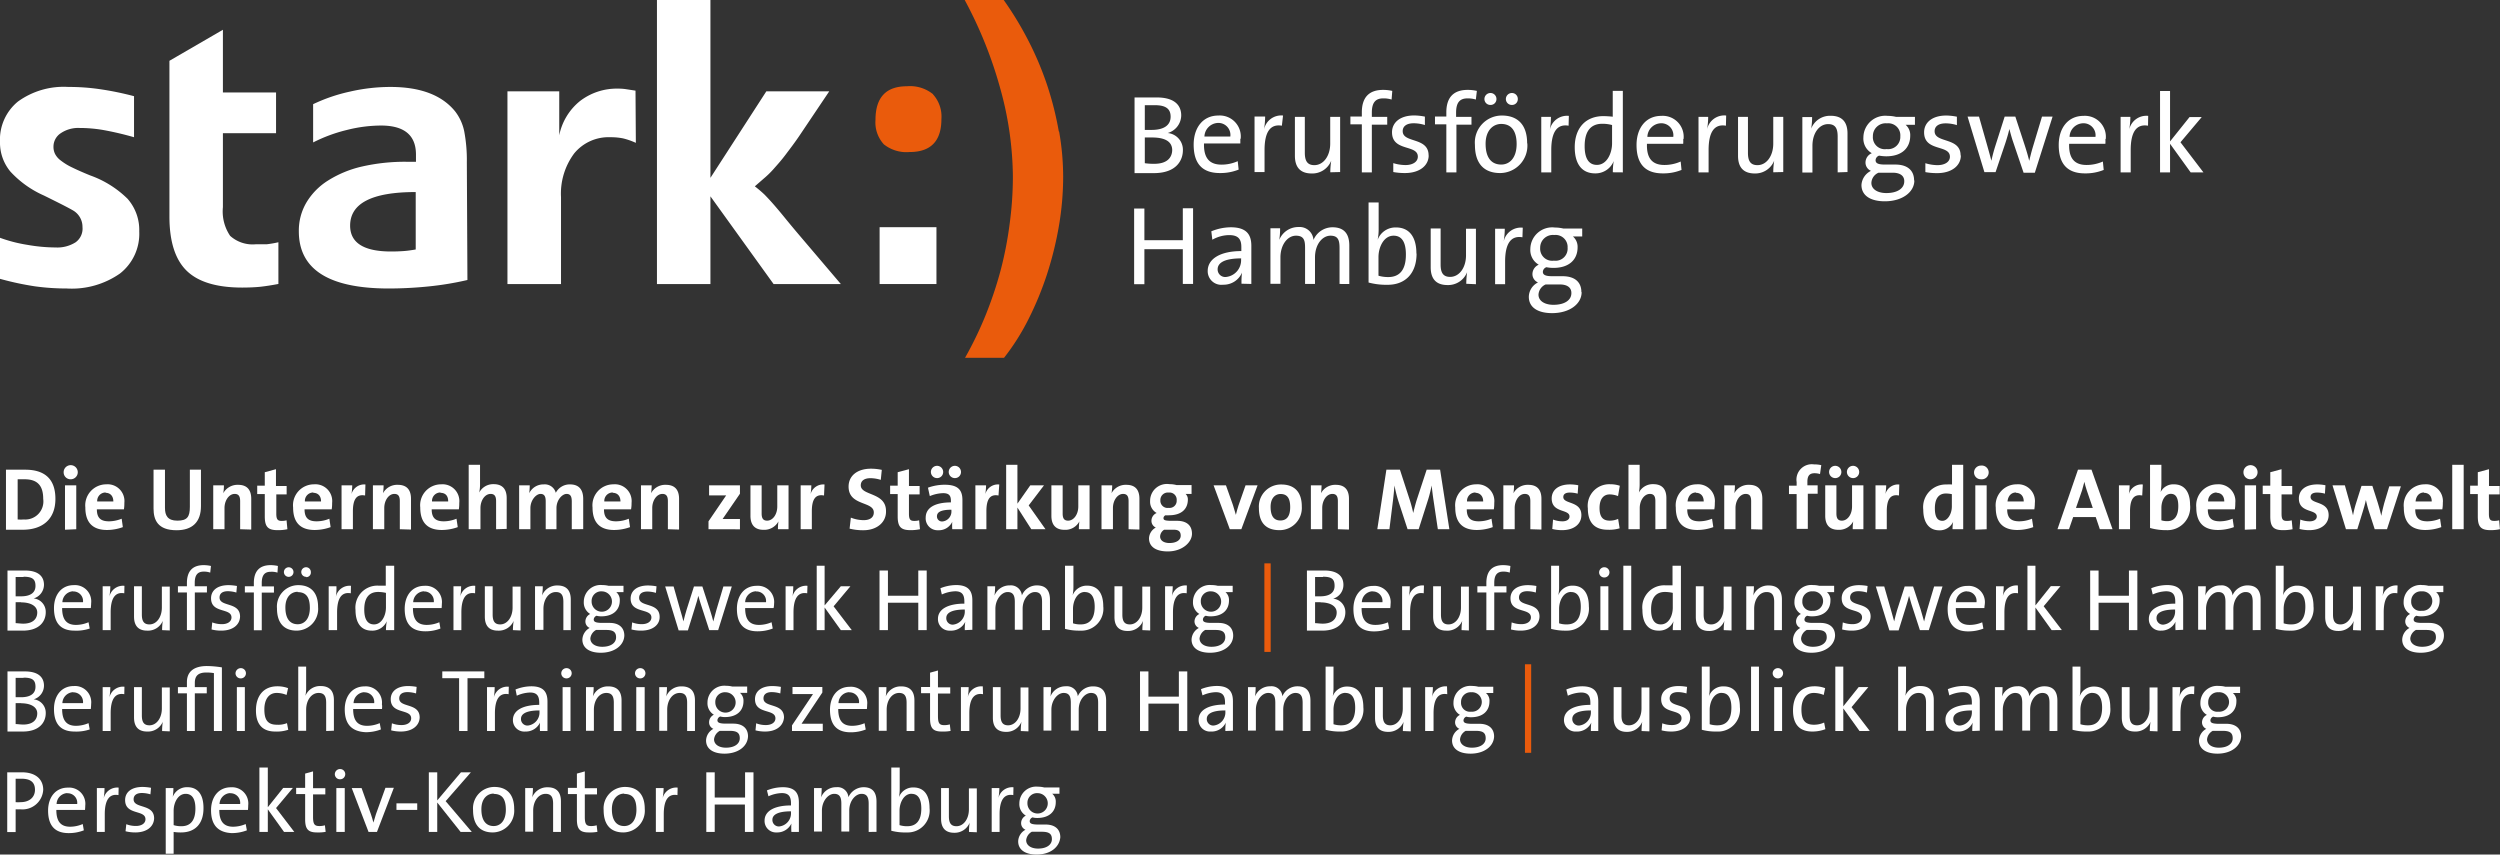 <svg id="Ebene_1" data-name="Ebene 1" xmlns="http://www.w3.org/2000/svg" viewBox="0 0 297.32 101.63"><rect x="0" y="0" width="297.32" height="101.63" fill="#333333" stroke="none"/><defs><style>.cls-1{fill:#fff;}.cls-2{fill:#ea5b0c;}</style></defs><title>claim</title><path class="cls-1" d="M100,33.78l-5-5.88c-.73-.86-1.33-1.59-1.81-2.18s-.9-1.08-1.25-1.48-.69-.76-1-1.08a14.28,14.28,0,0,0-1.17-1l1-.87a11.13,11.13,0,0,0,1.23-1.19c.42-.48.9-1,1.41-1.68s1.07-1.4,1.67-2.29l3.54-5.27H91.14L84.49,21.15V0H78.13V33.78h6.36V23.35L92,33.78Zm-24.42-23-1.1-.17a6.2,6.2,0,0,0-1-.07A7.17,7.17,0,0,0,69,12a7,7,0,0,0-2.49,4.09V10.86H60.35V33.78h6.37V23.45a8,8,0,0,1,1.58-5.22,5.29,5.29,0,0,1,4.3-1.91,7.39,7.39,0,0,1,1.51.14,8.38,8.38,0,0,1,1.51.53ZM49.44,29.67c-.54.09-1,.16-1.46.19s-.92.05-1.46.05q-4.87,0-4.88-3.07,0-4,7.8-4Zm6.08-10.34a18.4,18.4,0,0,0-.31-3.71,5.75,5.75,0,0,0-1.08-2.37c-1.57-1.94-4.13-2.91-7.71-2.91a21.52,21.52,0,0,0-4.78.55,19.94,19.94,0,0,0-4.4,1.5v4.55a18.32,18.32,0,0,1,4-1.48,16.79,16.79,0,0,1,4.07-.53q4.15,0,4.16,3.44v.87h-1.1a22.89,22.89,0,0,0-5.34.57,13,13,0,0,0-4,1.65,7.83,7.83,0,0,0-2.58,2.61,6.58,6.58,0,0,0-.91,3.44q0,6.79,10.67,6.8a47.46,47.46,0,0,0,4.9-.26,36.3,36.3,0,0,0,4.48-.75ZM33.11,28.81a12.63,12.63,0,0,1-1.38.24c-.39,0-.82,0-1.3,0a4,4,0,0,1-3.06-1,5.17,5.17,0,0,1-.86-3.41V15.84h6.32V11H26.51V3.54L20.15,7.23V25.74q0,4.46,2.05,6.46t6.61,2q1.14,0,2.1-.09c.64-.07,1.37-.18,2.2-.34ZM15.22,23.69a12.11,12.11,0,0,0-4.5-2.83c-.86-.35-1.58-.67-2.15-.95a7.06,7.06,0,0,1-1.34-.82,2.29,2.29,0,0,1-.67-.76,1.88,1.88,0,0,1-.2-.86,1.91,1.91,0,0,1,.87-1.63,3.7,3.7,0,0,1,2.25-.62,16.6,16.6,0,0,1,2.79.24,37.25,37.25,0,0,1,3.67.86V11.44a36.11,36.11,0,0,0-4.1-.84,25.41,25.41,0,0,0-3.71-.26,9.28,9.28,0,0,0-6,1.74A5.85,5.85,0,0,0,0,16.89a5.37,5.37,0,0,0,1.24,3.52,12,12,0,0,0,4,2.85C6.73,24,7.85,24.55,8.64,25a2.26,2.26,0,0,1,1.17,2A2,2,0,0,1,9,28.81a4.06,4.06,0,0,1-2.39.62,19.68,19.68,0,0,1-3.35-.31A17.34,17.34,0,0,1,0,28.28v4.88a34.74,34.74,0,0,0,4.14.89,27.65,27.65,0,0,0,3.8.26,10,10,0,0,0,6.34-1.79,6,6,0,0,0,2.28-5,5.6,5.6,0,0,0-1.34-3.82"/><path class="cls-1" d="M186.88,34.87c0,.81-.78,1.38-2.13,1.38-1,0-1.78-.43-1.78-1.21a1.41,1.41,0,0,1,.85-1.21h1.68c.93,0,1.38.4,1.38,1m-.45-5.39A1.44,1.44,0,0,1,184.8,31a1.43,1.43,0,0,1-1.63-1.51,1.51,1.51,0,0,1,1.67-1.54,1.43,1.43,0,0,1,1.59,1.54m1.64,5.24c0-1.19-.8-1.88-2.23-1.88h-1.22c-.8,0-1.13-.15-1.13-.52a.61.61,0,0,1,.42-.55,4.36,4.36,0,0,0,.84.08c1.88,0,2.87-1,2.87-2.45a1.62,1.62,0,0,0-.56-1.29h1.11v-.94h-2.24a4.36,4.36,0,0,0-1-.12A2.6,2.6,0,0,0,182,29.6a2,2,0,0,0,1,1.88,1.22,1.22,0,0,0-.75,1.11,1.07,1.07,0,0,0,.66,1,1.94,1.94,0,0,0-1.09,1.71c0,1.26,1.07,1.94,2.77,1.94,2.07,0,3.51-1.09,3.51-2.49m-7-7.67a2.09,2.09,0,0,0-2.28,1.68h0a9.27,9.27,0,0,0,.14-1.56h-1.15v6.6H179V31.11c0-2.11.67-3.13,2.06-2.89Zm-5.57,6.72v-6.6h-1.18v3.17c0,1.46-.8,2.56-1.89,2.56-.86,0-1.13-.54-1.13-1.47V27.17h-1.18v4.62c0,1.17.47,2.11,2,2.11a2.42,2.42,0,0,0,2.33-1.53l0,0a10.55,10.55,0,0,0-.1,1.38Zm-8.33-3.51c0,1.9-.83,2.66-2.09,2.66a4,4,0,0,1-1.17-.16V30.57c0-1.15.61-2.54,1.8-2.54,1,0,1.46.81,1.46,2.23m1.25-.11c0-2-.87-3.1-2.43-3.1a2.26,2.26,0,0,0-2.18,1.47h0a6.07,6.07,0,0,0,.12-1.24v-3.2h-1.2v9.52a8.22,8.22,0,0,0,2.27.27c2.13,0,3.44-1.39,3.44-3.71m-8,3.62V29.2c0-1.49-.71-2.17-2-2.17a2.45,2.45,0,0,0-2.26,1.51A1.65,1.65,0,0,0,154.44,27a2.44,2.44,0,0,0-2.3,1.53h0a8.16,8.16,0,0,0,.1-1.38h-1.15v6.6h1.19V30.62c0-1.51.84-2.59,1.85-2.59s1.08.66,1.08,1.49v4.25h1.18V30.62c0-1.59.9-2.59,1.84-2.59s1.08.58,1.08,1.5v4.24ZM147.6,30.85a2,2,0,0,1-1.79,2.09.9.9,0,0,1-1-.91c0-.6.5-1.3,2.8-1.3Zm1.22,2.92c0-.57,0-1.28,0-1.9V29.24c0-1.32-.55-2.21-2.45-2.21a6.2,6.2,0,0,0-2.31.48l.12,1a4.12,4.12,0,0,1,2-.55c1.09,0,1.45.49,1.45,1.41v.49c-2.49,0-4,.92-4,2.36a1.62,1.62,0,0,0,1.83,1.64,2.37,2.37,0,0,0,2.25-1.44h0a9,9,0,0,0-.06,1.32Zm-6.93,0v-9h-1.22v3.8H136.1V24.8h-1.22v9h1.22V29.64h4.57v4.13Z"/><path class="cls-1" d="M262.05,20.5l-2.73-3.58,2.53-3H260.4l-2.32,2.9v-6h-1.19V20.5h1.19V17.1l2.45,3.4Zm-6.57-6.72a2.09,2.09,0,0,0-2.27,1.69h0a8.59,8.59,0,0,0,.15-1.57h-1.16v6.6h1.2V17.85c0-2.12.66-3.14,2.06-2.9Zm-6.27,2.5h-3.08a1.66,1.66,0,0,1,1.61-1.62,1.43,1.43,0,0,1,1.47,1.62m1.22.28a2.49,2.49,0,0,0-2.64-2.78c-1.87,0-2.95,1.48-2.95,3.46,0,2.32,1.09,3.38,3.12,3.38a5.76,5.76,0,0,0,2.23-.41l-.1-1a4.79,4.79,0,0,1-1.93.41c-1.41,0-2.14-.75-2.08-2.52h4.31a4.31,4.31,0,0,0,0-.57m-6.28-2.66h-1.26l-1.07,3.56c-.2.66-.31,1.14-.45,1.7h0c-.12-.5-.24-.93-.5-1.75l-1.15-3.51h-1.27l-1.13,3.55c-.17.54-.32,1.11-.45,1.7h0c-.13-.52-.3-1.12-.47-1.73l-1-3.52H234l2,6.6h1.33L238.5,17c.18-.56.34-1.08.47-1.66h0c.12.46.24.9.37,1.31l1.32,3.89H242Zm-10.94,4.62c0-2.21-3.09-1.43-3.09-2.88,0-.57.44-.94,1.32-.94a4.57,4.57,0,0,1,1.33.21l0-1a6.75,6.75,0,0,0-1.26-.14c-1.73,0-2.64.87-2.64,2,0,2.33,3.07,1.42,3.07,2.9,0,.61-.6,1-1.48,1a5,5,0,0,1-1.44-.23l0,1.06a7.69,7.69,0,0,0,1.4.12c1.75,0,2.82-.9,2.82-2.1m-6.73,3.08c0,.81-.78,1.39-2.13,1.39-1,0-1.78-.43-1.78-1.21a1.38,1.38,0,0,1,.85-1.21h1.68c.93,0,1.38.4,1.38,1M226,16.21a1.45,1.45,0,0,1-1.63,1.52,1.42,1.42,0,0,1-1.63-1.52,1.51,1.51,0,0,1,1.67-1.54A1.43,1.43,0,0,1,226,16.21m1.64,5.25c0-1.2-.8-1.89-2.23-1.89h-1.23c-.79,0-1.12-.14-1.12-.52a.6.6,0,0,1,.42-.54,5.33,5.33,0,0,0,.84.08c1.88,0,2.86-1,2.86-2.46a1.62,1.62,0,0,0-.55-1.29h1.11V13.9h-2.24a4.36,4.36,0,0,0-1-.12,2.6,2.6,0,0,0-2.89,2.55,2,2,0,0,0,1,1.89,1.21,1.21,0,0,0-.75,1.1,1.07,1.07,0,0,0,.65,1A2,2,0,0,0,221.38,22c0,1.26,1.08,1.94,2.78,1.94,2.07,0,3.51-1.09,3.51-2.48m-7.95-1V15.88c0-1.17-.47-2.11-2-2.11a2.4,2.4,0,0,0-2.32,1.53l0,0a8,8,0,0,0,.11-1.38h-1.16v6.6h1.2V17.33c0-1.46.78-2.57,1.87-2.57.88,0,1.13.55,1.13,1.48V20.5Zm-7.64,0V13.9h-1.19v3.18c0,1.46-.79,2.56-1.88,2.56-.87,0-1.13-.55-1.13-1.48V13.9H206.7v4.62c0,1.17.46,2.11,2,2.11A2.41,2.41,0,0,0,211,19.11h0a9.27,9.27,0,0,0-.11,1.38Zm-6.79-6.72A2.09,2.09,0,0,0,203,15.47h0a8.59,8.59,0,0,0,.15-1.57H202v6.6h1.2V17.85c0-2.12.66-3.14,2.06-2.9ZM199,16.28h-3.08a1.66,1.66,0,0,1,1.61-1.62A1.43,1.43,0,0,1,199,16.28m1.22.28a2.49,2.49,0,0,0-2.64-2.78c-1.87,0-2.95,1.48-2.95,3.46,0,2.32,1.09,3.38,3.12,3.38a5.72,5.72,0,0,0,2.23-.41l-.1-1a4.75,4.75,0,0,1-1.93.41c-1.41,0-2.14-.75-2.08-2.52h4.31a4.31,4.31,0,0,0,0-.57m-8.46.53c0,1.15-.61,2.55-1.8,2.55-1,0-1.46-.81-1.46-2.23,0-1.9.83-2.66,2.1-2.66a4.35,4.35,0,0,1,1.16.15ZM193,20.5V10.81h-1.2v3.07a11,11,0,0,0-1.11-.07c-2.09,0-3.41,1.39-3.41,3.7,0,1.93.8,3.11,2.43,3.11a2.33,2.33,0,0,0,2.21-1.47h0a7.73,7.73,0,0,0-.11,1.34Zm-6.42-6.72a2.09,2.09,0,0,0-2.27,1.69h0a9.47,9.47,0,0,0,.14-1.57h-1.15v6.6h1.19V17.85c0-2.12.67-3.14,2.06-2.9Zm-8.61-2a.71.71,0,0,0-.71-.72.72.72,0,0,0-.72.72.7.7,0,0,0,.72.7.69.69,0,0,0,.71-.7m2.54,0a.7.7,0,0,0-.7-.72.72.72,0,0,0-.72.72.7.7,0,0,0,.72.7.68.68,0,0,0,.7-.7m-.14,5.34c0,1.68-.85,2.45-1.83,2.45-1.21,0-1.86-.87-1.86-2.47s.9-2.36,1.86-2.36c1.22,0,1.83.87,1.83,2.38m1.25-.07c0-2.38-1.29-3.31-3-3.31a3.21,3.21,0,0,0-3.21,3.48c0,2.33,1.17,3.36,3,3.36a3.26,3.26,0,0,0,3.23-3.53m-6-6.24a5,5,0,0,0-1.09-.12c-1.65,0-2.54.86-2.54,2.68v.49h-1.35v.93h1.35V20.5h1.2V14.83H175V13.9h-1.83v-.5c0-1.17.41-1.7,1.35-1.7a3.21,3.21,0,0,1,1,.14Zm-5.74,7.67c0-2.21-3.08-1.43-3.08-2.88,0-.57.44-.94,1.31-.94a4.57,4.57,0,0,1,1.33.21l0-1a6.85,6.85,0,0,0-1.26-.14c-1.73,0-2.65.87-2.65,2,0,2.33,3.07,1.42,3.07,2.9,0,.61-.6,1-1.47,1a5,5,0,0,1-1.45-.23l0,1.06a7.5,7.5,0,0,0,1.39.12c1.76,0,2.82-.9,2.82-2.1m-4.33-7.67a5,5,0,0,0-1.09-.12c-1.64,0-2.53.86-2.53,2.68v.49h-1.36v.93h1.36V20.5h1.19V14.83h1.83V13.9h-1.83v-.5c0-1.17.41-1.7,1.35-1.7a3.16,3.16,0,0,1,1,.14Zm-6.2,9.65V13.9h-1.18v3.18c0,1.46-.8,2.56-1.89,2.56-.86,0-1.13-.55-1.13-1.48V13.9h-1.18v4.62c0,1.17.47,2.11,2,2.11a2.41,2.41,0,0,0,2.32-1.52h0a9.27,9.27,0,0,0-.11,1.38Zm-6.79-6.72a2.09,2.09,0,0,0-2.27,1.69h0a9.47,9.47,0,0,0,.14-1.57H149.2v6.6h1.19V17.85c0-2.12.66-3.14,2.06-2.9Zm-6.27,2.5h-3.08a1.68,1.68,0,0,1,1.61-1.62,1.43,1.43,0,0,1,1.47,1.62m1.23.28a2.5,2.5,0,0,0-2.65-2.78c-1.87,0-2.94,1.48-2.94,3.46,0,2.32,1.08,3.38,3.12,3.38a5.79,5.79,0,0,0,2.23-.41l-.11-1a4.74,4.74,0,0,1-1.92.41c-1.41,0-2.14-.75-2.09-2.52h4.32c0-.23,0-.41,0-.57m-8.1,1.3c0,1-.66,1.69-2.12,1.69a7.19,7.19,0,0,1-1.14-.07V16.35c.21,0,.68,0,.84,0,1.38,0,2.42.37,2.42,1.53m-.19-4c0,1-.78,1.57-2.26,1.57-.32,0-.56,0-.81,0V12.51c.36,0,.8,0,1.21,0,1.45,0,1.86.57,1.86,1.37m1.46,4a2,2,0,0,0-1.81-2.06v0a2.21,2.21,0,0,0,1.61-2.08c0-1.34-.94-2.15-2.91-2.15-1.07,0-2,0-2.64,0v9l2.28,0c2.81,0,3.47-1.64,3.47-2.72"/><path class="cls-2" d="M125.92,15.62a38.56,38.56,0,0,0-1.38-5.48,37.74,37.74,0,0,0-2.23-5.29A40.1,40.1,0,0,0,119.37,0h-4.64A50.11,50.11,0,0,1,119,10.67a39.88,39.88,0,0,1,1.46,10.38,42.06,42.06,0,0,1-.38,5.54A43.61,43.61,0,0,1,119,32.16a46.09,46.09,0,0,1-1.81,5.39,43.19,43.19,0,0,1-2.42,5h4.64a27.14,27.14,0,0,0,2.92-4.62,38.24,38.24,0,0,0,2.2-5.35,41.1,41.1,0,0,0,1.41-5.74,35,35,0,0,0,.5-5.81,31.17,31.17,0,0,0-.48-5.38m-15-4.45a4.33,4.33,0,0,0-3.11-.94c-2.48,0-3.73,1.33-3.73,4a3.85,3.85,0,0,0,1,2.91,4.32,4.32,0,0,0,3.06.91q3.78,0,3.78-3.92a3.94,3.94,0,0,0-1-2.94"/><rect class="cls-1" x="104.61" y="27.02" width="6.76" height="6.76"/><path class="cls-1" d="M2.71,63c-.74,0-1.38,0-2,0V55.86c.56,0,1.42,0,2.29,0,2.2,0,3.59,1,3.59,3.47S5,63,2.71,63Zm.22-6c-.32,0-.61,0-.83,0v4.78a5.21,5.21,0,0,0,.75,0,2.15,2.15,0,0,0,2.29-2.44C5.14,57.86,4.55,57,2.93,57Z"/><path class="cls-1" d="M8.4,57a.82.82,0,0,1-.83-.81A.84.84,0,1,1,8.4,57Zm-.67,6V57.72H9.07v5.22Z"/><path class="cls-1" d="M14.74,60.57H11.52c0,1,.43,1.43,1.44,1.43a4.12,4.12,0,0,0,1.51-.31l.14,1a5.55,5.55,0,0,1-1.88.34c-1.65,0-2.58-.83-2.58-2.67a2.5,2.5,0,0,1,2.48-2.76,2,2,0,0,1,2.16,2.21A4.84,4.84,0,0,1,14.74,60.57Zm-2.18-2a1,1,0,0,0-1,1.07h1.92C13.48,59,13.12,58.61,12.56,58.61Z"/><path class="cls-1" d="M21,63.06c-2.24,0-2.74-1.22-2.74-2.58V55.86h1.36V60.4c0,.89.3,1.52,1.47,1.52s1.49-.44,1.49-1.65V55.86H23.9v4.33C23.9,62.13,22.83,63.06,21,63.06Z"/><path class="cls-1" d="M28.56,62.94V59.6c0-.53-.15-.86-.65-.86-.67,0-1.21.77-1.21,1.68v2.52H25.36V57.72h1.27a5.26,5.26,0,0,1-.08.94h0a1.93,1.93,0,0,1,1.78-1c1.17,0,1.55.74,1.55,1.66v3.66Z"/><path class="cls-1" d="M33,63.05c-1.15,0-1.51-.42-1.51-1.64V58.76h-.9v-1h.9v-1.6l1.33-.36v2h1.27v1H32.86v2.29c0,.67.16.86.62.86a2.25,2.25,0,0,0,.6-.07l.1,1.06A5.31,5.31,0,0,1,33,63.05Z"/><path class="cls-1" d="M39.45,60.57H36.22c0,1,.43,1.43,1.44,1.43a4,4,0,0,0,1.51-.31l.15,1a5.65,5.65,0,0,1-1.89.34c-1.65,0-2.57-.83-2.57-2.67a2.49,2.49,0,0,1,2.48-2.76,2,2,0,0,1,2.16,2.21A4.84,4.84,0,0,1,39.45,60.57Zm-2.19-2a1,1,0,0,0-1,1.07h1.92C38.19,59,37.83,58.61,37.26,58.61Z"/><path class="cls-1" d="M43.42,58.93c-1-.19-1.45.43-1.45,1.88v2.13H40.62V57.72h1.27a7.08,7.08,0,0,1-.09,1.05h0a1.56,1.56,0,0,1,1.66-1.15Z"/><path class="cls-1" d="M47.55,62.94V59.6c0-.53-.14-.86-.65-.86-.67,0-1.2.77-1.2,1.68v2.52H44.35V57.72h1.27a6.32,6.32,0,0,1-.07.94h0a1.9,1.9,0,0,1,1.77-1c1.18,0,1.56.74,1.56,1.66v3.66Z"/><path class="cls-1" d="M54.57,60.57H51.34c0,1,.43,1.43,1.44,1.43a4,4,0,0,0,1.51-.31l.15,1a5.65,5.65,0,0,1-1.89.34c-1.65,0-2.57-.83-2.57-2.67a2.49,2.49,0,0,1,2.48-2.76,2,2,0,0,1,2.16,2.21A4.84,4.84,0,0,1,54.57,60.57Zm-2.19-2a1,1,0,0,0-1,1.07h1.92C53.31,59,53,58.61,52.38,58.61Z"/><path class="cls-1" d="M59,62.94V59.6c0-.53-.15-.86-.65-.86-.68,0-1.21.77-1.21,1.69v2.51H55.74V55.28h1.35v2.24a4.7,4.7,0,0,1-.1,1.06h0a1.88,1.88,0,0,1,1.72-1c1.17,0,1.55.74,1.55,1.66v3.66Z"/><path class="cls-1" d="M68,62.94v-3.3c0-.55-.13-.9-.62-.9s-1.2.68-1.2,1.7v2.5H64.9V59.63c0-.51-.11-.89-.62-.89s-1.2.73-1.2,1.7v2.5H61.74V57.72H63a8.18,8.18,0,0,1-.06.94h0a1.86,1.86,0,0,1,1.72-1.05,1.35,1.35,0,0,1,1.44,1,1.85,1.85,0,0,1,1.7-1c1,0,1.56.56,1.56,1.73v3.59Z"/><path class="cls-1" d="M75.05,60.57H71.83c0,1,.43,1.43,1.44,1.43a4.08,4.08,0,0,0,1.51-.31l.15,1a5.65,5.65,0,0,1-1.89.34c-1.65,0-2.57-.83-2.57-2.67a2.49,2.49,0,0,1,2.47-2.76,2,2,0,0,1,2.17,2.21A3.88,3.88,0,0,1,75.05,60.57Zm-2.18-2a1,1,0,0,0-1,1.07h1.92C73.79,59,73.44,58.61,72.87,58.61Z"/><path class="cls-1" d="M79.43,62.94V59.6c0-.53-.15-.86-.65-.86-.67,0-1.21.77-1.21,1.68v2.52H76.23V57.72H77.5a6.32,6.32,0,0,1-.07.94h0a1.9,1.9,0,0,1,1.77-1c1.18,0,1.56.74,1.56,1.66v3.66Z"/><path class="cls-1" d="M84.26,62.94V62l2.1-3.08-1.11,0h-.92V57.72H88v1l-2.06,3H88v1.23Z"/><path class="cls-1" d="M92.52,62.94a6,6,0,0,1,.06-.93h0a1.92,1.92,0,0,1-1.78,1c-1.17,0-1.55-.75-1.55-1.66V57.72h1.33v3.34c0,.54.15.86.65.86.69,0,1.21-.76,1.21-1.68V57.72h1.34v5.22Z"/><path class="cls-1" d="M98,58.93c-1-.19-1.45.43-1.45,1.88v2.13H95.22V57.72h1.27a7.08,7.08,0,0,1-.09,1.05h0a1.56,1.56,0,0,1,1.66-1.15Z"/><path class="cls-1" d="M102.68,63.06a6.6,6.6,0,0,1-1.64-.19l.15-1.31a4.14,4.14,0,0,0,1.54.3c.64,0,1.19-.26,1.19-.92,0-1.36-3-.74-3-3.07,0-1.26,1-2.13,2.67-2.13a6.19,6.19,0,0,1,1.28.14l-.12,1.19a4.16,4.16,0,0,0-1.22-.2c-.8,0-1.16.35-1.16.85,0,1.26,3,.8,3,3.05C105.42,62.08,104.32,63.06,102.68,63.06Z"/><path class="cls-1" d="M108.28,63.05c-1.16,0-1.52-.42-1.52-1.64V58.76h-.9v-1h.9v-1.6l1.34-.36v2h1.27v1H108.1v2.29c0,.67.15.86.62.86a2.12,2.12,0,0,0,.59-.07l.1,1.06A5.3,5.3,0,0,1,108.28,63.05Z"/><path class="cls-1" d="M113.25,62.94a6.22,6.22,0,0,1,0-.88h0a1.76,1.76,0,0,1-1.67,1,1.41,1.41,0,0,1-1.49-1.49c0-1.24,1.19-1.82,3-1.82v-.19c0-.63-.24-.91-.94-.91a4.41,4.41,0,0,0-1.57.35l-.22-1a5.87,5.87,0,0,1,2-.35c1.62,0,2.1.67,2.1,1.83V61.6c0,.42,0,.91,0,1.34Zm-1.8-6.08a.73.73,0,1,1,.72-.72A.72.72,0,0,1,111.45,56.86Zm1.7,3.76c-1.36,0-1.72.34-1.72.79a.6.6,0,0,0,.63.61,1.19,1.19,0,0,0,1.09-1.26Zm.42-3.76a.73.73,0,1,1,.72-.72A.72.72,0,0,1,113.57,56.86Z"/><path class="cls-1" d="M118.75,58.93c-1-.19-1.44.43-1.44,1.88v2.13H116V57.72h1.27a7.08,7.08,0,0,1-.09,1.05h0a1.55,1.55,0,0,1,1.66-1.15Z"/><path class="cls-1" d="M122.65,62.94,121,60.36v2.58h-1.34V55.28H121V59.9l1.53-2.18h1.63l-1.82,2.39,2,2.83Z"/><path class="cls-1" d="M128.31,62.94a6,6,0,0,1,.06-.93h0a1.89,1.89,0,0,1-1.77,1c-1.18,0-1.56-.75-1.56-1.66V57.72h1.34v3.34c0,.54.14.86.65.86.68,0,1.21-.76,1.21-1.68V57.72h1.34v5.22Z"/><path class="cls-1" d="M134.22,62.94V59.6c0-.53-.15-.86-.65-.86-.67,0-1.21.77-1.21,1.68v2.52H131V57.72h1.27a5.26,5.26,0,0,1-.08.94h0a1.9,1.9,0,0,1,1.77-1c1.18,0,1.55.74,1.55,1.66v3.66Z"/><path class="cls-1" d="M138.88,65.58c-1.38,0-2.23-.54-2.23-1.56a1.52,1.52,0,0,1,.81-1.28.86.86,0,0,1-.52-.8,1,1,0,0,1,.62-.93,1.53,1.53,0,0,1-.78-1.43,2,2,0,0,1,2.3-2,3.18,3.18,0,0,1,.85.11h1.78v1.05H141a.89.89,0,0,1,.27.67c0,1.11-.75,1.87-2.24,1.87a1.9,1.9,0,0,1-.41,0,.38.38,0,0,0-.25.34c0,.24.2.3.81.32l.8,0c1.13,0,1.78.53,1.78,1.54S140.62,65.58,138.88,65.58ZM139.6,63l-.91,0h-.24a1,1,0,0,0-.48.8c0,.48.44.78,1.11.78.87,0,1.34-.38,1.34-.87S140.17,63,139.6,63ZM139,58.58a.89.89,0,0,0-1,.92.86.86,0,0,0,1,.9.84.84,0,0,0,.94-.89A.85.85,0,0,0,139,58.58Z"/><path class="cls-1" d="M147.63,62.94h-1.37l-1.93-5.22h1.47l.83,2.34c.12.38.25.8.35,1.17h0c.08-.36.2-.76.31-1.11l.84-2.4h1.43Z"/><path class="cls-1" d="M152.15,63.05c-1.48,0-2.43-.77-2.43-2.63a2.62,2.62,0,0,1,2.66-2.8c1.49,0,2.44.82,2.44,2.61A2.64,2.64,0,0,1,152.15,63.05Zm.14-4.3c-.6,0-1.18.46-1.18,1.53s.38,1.62,1.16,1.62,1.17-.53,1.17-1.59S153.08,58.75,152.29,58.75Z"/><path class="cls-1" d="M159.11,62.94V59.6c0-.53-.15-.86-.65-.86-.68,0-1.21.77-1.21,1.68v2.52H155.9V57.72h1.27a6.32,6.32,0,0,1-.07.94h0a1.92,1.92,0,0,1,1.77-1c1.18,0,1.56.74,1.56,1.66v3.66Z"/><path class="cls-1" d="M171,62.94l-.51-3.42c-.1-.64-.17-1.28-.23-1.78h0a15.79,15.79,0,0,1-.4,1.62l-1.14,3.58h-1.32l-1.09-3.33a17.64,17.64,0,0,1-.47-1.87h0c-.05.63-.11,1.28-.19,1.89l-.41,3.31H163.8l1.08-7.08h1.61l1.19,3.66c.12.38.29,1,.39,1.49h0c.13-.54.27-1.07.39-1.47l1.21-3.68h1.6l1.1,7.08Z"/><path class="cls-1" d="M177.66,60.57h-3.22c0,1,.43,1.43,1.43,1.43a4,4,0,0,0,1.51-.31l.15,1a5.65,5.65,0,0,1-1.89.34c-1.65,0-2.57-.83-2.57-2.67a2.49,2.49,0,0,1,2.48-2.76,2,2,0,0,1,2.16,2.21A4.84,4.84,0,0,1,177.66,60.57Zm-2.19-2a1,1,0,0,0-1,1.07h1.92C176.4,59,176,58.61,175.47,58.61Z"/><path class="cls-1" d="M182,62.94V59.6c0-.53-.15-.86-.66-.86-.67,0-1.2.77-1.2,1.68v2.52h-1.35V57.72h1.27a6.32,6.32,0,0,1-.07.94h0a1.92,1.92,0,0,1,1.78-1c1.17,0,1.55.74,1.55,1.66v3.66Z"/><path class="cls-1" d="M185.77,63.05a4.73,4.73,0,0,1-1.16-.14l.09-1.12a3.1,3.1,0,0,0,1.12.21c.5,0,.84-.22.84-.57,0-.92-2.12-.38-2.12-2.15,0-.93.7-1.67,2.21-1.67a5.2,5.2,0,0,1,.95.1l-.07,1a3.56,3.56,0,0,0-.94-.13c-.53,0-.77.21-.77.53,0,.88,2.15.44,2.15,2.15C188.07,62.35,187.16,63.05,185.77,63.05Z"/><path class="cls-1" d="M191.19,63c-1.45,0-2.35-.76-2.35-2.53a2.56,2.56,0,0,1,2.66-2.88,3.54,3.54,0,0,1,1.14.18L192.43,59a2.76,2.76,0,0,0-1-.2c-.79,0-1.2.64-1.2,1.61s.32,1.51,1.21,1.51a2.45,2.45,0,0,0,1-.21l.18,1.12A4.27,4.27,0,0,1,191.19,63Z"/><path class="cls-1" d="M196.87,62.94V59.6c0-.53-.15-.86-.65-.86-.67,0-1.21.77-1.21,1.69v2.51h-1.34V55.28H195v2.24a5.36,5.36,0,0,1-.09,1.06h0a1.85,1.85,0,0,1,1.71-1c1.18,0,1.56.74,1.56,1.66v3.66Z"/><path class="cls-1" d="M203.88,60.57h-3.22c0,1,.43,1.43,1.44,1.43a4.08,4.08,0,0,0,1.51-.31l.15,1a5.65,5.65,0,0,1-1.89.34c-1.65,0-2.57-.83-2.57-2.67a2.49,2.49,0,0,1,2.47-2.76,2,2,0,0,1,2.17,2.21A3.88,3.88,0,0,1,203.88,60.57Zm-2.18-2c-.56,0-.94.41-1,1.07h1.92C202.62,59,202.27,58.61,201.7,58.61Z"/><path class="cls-1" d="M208.26,62.94V59.6c0-.53-.14-.86-.65-.86-.67,0-1.21.77-1.21,1.68v2.52h-1.34V57.72h1.27a6.32,6.32,0,0,1-.07.94h0a1.9,1.9,0,0,1,1.77-1c1.18,0,1.56.74,1.56,1.66v3.66Z"/><path class="cls-1" d="M216.45,56.38a2.14,2.14,0,0,0-.65-.1c-.59,0-.85.31-.85,1v.44h1.22v1H215v4.18h-1.33V58.76h-.91v-1h.91v-.43a1.83,1.83,0,0,1,2.08-2.1,3.51,3.51,0,0,1,.85.09Z"/><path class="cls-1" d="M220.34,62.94a6,6,0,0,1,.06-.93h0a1.9,1.9,0,0,1-1.77,1c-1.18,0-1.56-.75-1.56-1.66V57.72h1.33v3.34c0,.54.15.86.65.86.69,0,1.21-.76,1.21-1.68V57.72h1.35v5.22Zm-2.07-6.08a.73.73,0,1,1,.72-.72A.72.72,0,0,1,218.27,56.86Zm2.12,0a.73.73,0,1,1,.72-.72A.72.72,0,0,1,220.39,56.86Z"/><path class="cls-1" d="M225.84,58.93c-1-.19-1.45.43-1.45,1.88v2.13h-1.34V57.72h1.27a6,6,0,0,1-.1,1.05h0a1.57,1.57,0,0,1,1.66-1.15Z"/><path class="cls-1" d="M232.21,62.94a5.36,5.36,0,0,1,.07-.87h0a1.76,1.76,0,0,1-1.65,1c-1.27,0-1.9-1-1.9-2.45a2.69,2.69,0,0,1,2.76-3,5,5,0,0,1,.66,0V55.28h1.33v7.66Zm-.08-4.17a3.42,3.42,0,0,0-.7-.08c-.77,0-1.32.48-1.32,1.77,0,1,.29,1.48.9,1.48s1.12-.82,1.12-1.71Z"/><path class="cls-1" d="M235.6,57a.81.81,0,0,1-.83-.81.82.82,0,0,1,.83-.82.82.82,0,1,1,0,1.63Zm-.68,6V57.72h1.35v5.22Z"/><path class="cls-1" d="M241.94,60.57h-3.23c0,1,.43,1.43,1.44,1.43a4.08,4.08,0,0,0,1.51-.31l.15,1a5.65,5.65,0,0,1-1.89.34c-1.65,0-2.57-.83-2.57-2.67a2.49,2.49,0,0,1,2.48-2.76A2,2,0,0,1,242,59.83,4.84,4.84,0,0,1,241.94,60.57Zm-2.19-2c-.55,0-.94.41-1,1.07h1.93C240.68,59,240.32,58.61,239.75,58.61Z"/><path class="cls-1" d="M249.73,62.94l-.49-1.45h-2.68l-.5,1.45h-1.37l2.44-7.08h1.61l2.5,7.08Zm-1.56-4.64c-.11-.35-.21-.66-.28-1h0c-.09.32-.17.63-.27,1l-.73,2.11h2Z"/><path class="cls-1" d="M254.77,58.93c-1-.19-1.45.43-1.45,1.88v2.13H252V57.72h1.27a7.08,7.08,0,0,1-.09,1.05h0a1.56,1.56,0,0,1,1.66-1.15Z"/><path class="cls-1" d="M257.64,63.05a6.8,6.8,0,0,1-1.94-.26V55.28h1.35v2.24a6.45,6.45,0,0,1-.09,1h0a1.68,1.68,0,0,1,1.58-.92c1.25,0,1.92.9,1.92,2.44A2.71,2.71,0,0,1,257.64,63.05Zm.53-4.32c-.7,0-1.12.81-1.12,1.68v1.47a2.21,2.21,0,0,0,.7.1c.76,0,1.31-.49,1.31-1.78C259.06,59.22,258.78,58.73,258.17,58.73Z"/><path class="cls-1" d="M265.79,60.57h-3.22c0,1,.43,1.43,1.44,1.43a4.08,4.08,0,0,0,1.51-.31l.15,1a5.65,5.65,0,0,1-1.89.34c-1.65,0-2.58-.83-2.58-2.67a2.5,2.5,0,0,1,2.48-2.76,2,2,0,0,1,2.16,2.21A4.84,4.84,0,0,1,265.79,60.57Zm-2.18-2a1,1,0,0,0-1,1.07h1.92C264.53,59,264.18,58.61,263.61,58.61Z"/><path class="cls-1" d="M267.64,57a.82.82,0,0,1-.83-.81.84.84,0,1,1,.83.81Zm-.67,6V57.72h1.34v5.22Z"/><path class="cls-1" d="M271.51,63.05c-1.15,0-1.51-.42-1.51-1.64V58.76h-.9v-1h.9v-1.6l1.34-.36v2h1.27v1h-1.27v2.29c0,.67.15.86.62.86a2.12,2.12,0,0,0,.59-.07l.1,1.06A5.31,5.31,0,0,1,271.51,63.05Z"/><path class="cls-1" d="M274.64,63.05a4.61,4.61,0,0,1-1.16-.14l.09-1.12a3.1,3.1,0,0,0,1.12.21c.5,0,.84-.22.84-.57,0-.92-2.13-.38-2.13-2.15,0-.93.71-1.67,2.22-1.67a5,5,0,0,1,.94.1l-.06,1a3.56,3.56,0,0,0-.94-.13c-.53,0-.77.21-.77.53,0,.88,2.15.44,2.15,2.15C276.94,62.35,276,63.05,274.64,63.05Z"/><path class="cls-1" d="M283.88,62.94h-1.46l-.75-2.31c-.11-.37-.2-.73-.3-1.17h0c-.1.48-.22.88-.35,1.31l-.67,2.17H279l-1.6-5.22h1.47l.56,2c.14.51.28,1,.41,1.57h0a11.85,11.85,0,0,1,.38-1.51l.63-2h1.29l.64,2c.18.6.31,1.06.42,1.57h0c.1-.53.22-1,.35-1.51l.6-2h1.38Z"/><path class="cls-1" d="M290.46,60.57h-3.22c0,1,.43,1.43,1.44,1.43a4.08,4.08,0,0,0,1.51-.31l.15,1a5.65,5.65,0,0,1-1.89.34c-1.65,0-2.57-.83-2.57-2.67a2.49,2.49,0,0,1,2.47-2.76,2,2,0,0,1,2.17,2.21A3.88,3.88,0,0,1,290.46,60.57Zm-2.18-2c-.56,0-.94.41-1,1.07h1.92C289.21,59,288.85,58.61,288.28,58.61Z"/><path class="cls-1" d="M291.64,62.94V55.28H293v7.66Z"/><path class="cls-1" d="M296.19,63.05c-1.16,0-1.51-.42-1.51-1.64V58.76h-.91v-1h.91v-1.6l1.33-.36v2h1.27v1H296v2.29c0,.67.16.86.62.86a2.25,2.25,0,0,0,.6-.07l.09,1.06A5.3,5.3,0,0,1,296.19,63.05Z"/><path class="cls-1" d="M2.7,75l-1.81,0V67.85c.52,0,1.22,0,2.07,0,1.52,0,2.27.64,2.27,1.7A1.7,1.7,0,0,1,4,71.17v0a1.6,1.6,0,0,1,1.44,1.63C5.45,73.79,4.8,75,2.7,75Zm.1-6.38-.94,0v2.3H2.5c1.16,0,1.72-.46,1.72-1.24S3.88,68.59,2.8,68.59Zm-.28,3H1.86v2.49c.19,0,.6.06.9.06,1.16,0,1.67-.58,1.67-1.33S3.67,71.64,2.52,71.64Z"/><path class="cls-1" d="M10.8,72.32H7.39c0,1.36.52,2,1.65,2A3.82,3.82,0,0,0,10.53,74l.14.75A5,5,0,0,1,8.86,75c-1.58,0-2.44-.84-2.44-2.68,0-1.56.87-2.73,2.35-2.73a1.93,1.93,0,0,1,2.07,2.14C10.84,71.9,10.82,72.11,10.8,72.32Zm-2.1-2a1.34,1.34,0,0,0-1.28,1.3H9.87A1.14,1.14,0,0,0,8.7,70.34Z"/><path class="cls-1" d="M14.78,70.56c-1.1-.2-1.62.61-1.62,2.28v2.1h-.95V69.72h.91A7.27,7.27,0,0,1,13,71h0a1.66,1.66,0,0,1,1.8-1.33Z"/><path class="cls-1" d="M19.28,74.94a6.79,6.79,0,0,1,.08-1.1h0A1.91,1.91,0,0,1,17.5,75c-1.19,0-1.56-.75-1.56-1.67V69.72h.93v3.36c0,.74.21,1.18.9,1.18.86,0,1.48-.88,1.48-2v-2.5h.94v5.22Z"/><path class="cls-1" d="M25,68.1a2.22,2.22,0,0,0-.77-.12c-.74,0-1.07.42-1.07,1.34v.4h1.45v.74H23.17v4.48h-.94V70.46H21.16v-.74h1.07v-.38c0-1.44.7-2.13,2-2.13a4,4,0,0,1,.86.1Z"/><path class="cls-1" d="M26.31,75a4.53,4.53,0,0,1-1.15-.14l.08-.84a3.19,3.19,0,0,0,1.16.21c.67,0,1.13-.31,1.13-.8,0-1.17-2.43-.44-2.43-2.28,0-.89.7-1.56,2.08-1.56a5.67,5.67,0,0,1,1,.1l-.07.78a3.75,3.75,0,0,0-1-.16c-.69,0-1,.3-1,.75,0,1.15,2.44.49,2.44,2.27C28.52,74.32,27.68,75,26.31,75Z"/><path class="cls-1" d="M33,68.1A2.25,2.25,0,0,0,32.2,68c-.74,0-1.07.42-1.07,1.34v.4h1.45v.74H31.13v4.48h-.94V70.46H29.12v-.74h1.07v-.38c0-1.44.7-2.13,2-2.13a4,4,0,0,1,.86.1Z"/><path class="cls-1" d="M35.28,75c-1.42,0-2.34-.82-2.34-2.66a2.54,2.54,0,0,1,2.54-2.75c1.33,0,2.35.73,2.35,2.61A2.58,2.58,0,0,1,35.28,75Zm-.87-6.4a.57.57,0,1,1,0-1.13.57.57,0,0,1,0,1.13Zm1,1.78c-.75,0-1.47.57-1.47,1.86s.51,2,1.47,2c.77,0,1.44-.61,1.44-1.94S36.36,70.42,35.4,70.42Zm1-1.78a.57.57,0,1,1,.56-.56A.55.55,0,0,1,36.42,68.64Z"/><path class="cls-1" d="M41.72,70.56c-1.11-.2-1.63.61-1.63,2.28v2.1h-1V69.72h.92A6.46,6.46,0,0,1,39.94,71h0a1.66,1.66,0,0,1,1.8-1.33Z"/><path class="cls-1" d="M45.9,74.94A6.47,6.47,0,0,1,46,73.88h0A1.87,1.87,0,0,1,44.2,75c-1.28,0-1.92-.94-1.92-2.46A2.61,2.61,0,0,1,45,69.65c.29,0,.57,0,.88,0V67.28h1v7.66Zm0-4.43a4.27,4.27,0,0,0-.92-.11c-1,0-1.66.59-1.66,2.09,0,1.13.37,1.77,1.16,1.77.94,0,1.42-1.1,1.42-2Z"/><path class="cls-1" d="M52.52,72.32H49.11c0,1.36.51,2,1.65,2A3.82,3.82,0,0,0,52.25,74l.13.75a4.89,4.89,0,0,1-1.8.33c-1.59,0-2.45-.84-2.45-2.68,0-1.56.87-2.73,2.35-2.73a1.93,1.93,0,0,1,2.07,2.14C52.55,71.9,52.54,72.11,52.52,72.32Zm-2.1-2a1.34,1.34,0,0,0-1.28,1.3h2.45A1.14,1.14,0,0,0,50.42,70.34Z"/><path class="cls-1" d="M56.5,70.56c-1.1-.2-1.63.61-1.63,2.28v2.1h-.94V69.72h.91A7.27,7.27,0,0,1,54.73,71h0a1.65,1.65,0,0,1,1.79-1.33Z"/><path class="cls-1" d="M61,74.94a6.8,6.8,0,0,1,.09-1.1h0A1.93,1.93,0,0,1,59.22,75c-1.2,0-1.56-.75-1.56-1.67V69.72h.93v3.36c0,.74.21,1.18.89,1.18.86,0,1.48-.88,1.48-2v-2.5h.95v5.22Z"/><path class="cls-1" d="M67,74.94V71.58c0-.73-.2-1.17-.89-1.17-.86,0-1.48.88-1.48,2v2.5h-1V69.72h.92a5.94,5.94,0,0,1-.09,1.11h0a1.92,1.92,0,0,1,1.84-1.2c1.2,0,1.58.74,1.58,1.67v3.64Z"/><path class="cls-1" d="M71.45,77.63c-1.34,0-2.19-.56-2.19-1.57a1.64,1.64,0,0,1,.87-1.38.83.83,0,0,1-.51-.78,1,1,0,0,1,.57-.88,1.58,1.58,0,0,1-.76-1.44,2,2,0,0,1,2.21-2,3.06,3.06,0,0,1,.74.09h1.77v.75h-.86a1.21,1.21,0,0,1,.42,1c0,1.07-.73,1.88-2.21,1.88a2,2,0,0,1-.55-.07.52.52,0,0,0-.34.44c0,.3.27.39.89.41l1,0c1.12,0,1.75.57,1.75,1.51C74.21,76.75,73.09,77.63,71.45,77.63Zm.74-2.71-1,0h-.3a1.31,1.31,0,0,0-.68,1c0,.62.59,1,1.41,1,1.06,0,1.65-.48,1.65-1.12S72.92,74.94,72.19,74.92Zm-.59-4.59a1.14,1.14,0,0,0-1.24,1.17,1.21,1.21,0,1,0,1.24-1.17Z"/><path class="cls-1" d="M76.25,75a4.53,4.53,0,0,1-1.15-.14l.08-.84a3.17,3.17,0,0,0,1.15.21c.68,0,1.14-.31,1.14-.8C77.47,72.3,75,73,75,71.19c0-.89.7-1.56,2.08-1.56a5.76,5.76,0,0,1,1,.1l-.07.78a3.81,3.81,0,0,0-1-.16c-.69,0-1,.3-1,.75,0,1.15,2.44.49,2.44,2.27C78.46,74.32,77.62,75,76.25,75Z"/><path class="cls-1" d="M85.41,74.94H84.35l-1-3.08c-.11-.32-.2-.67-.3-1h0c-.1.46-.23.87-.37,1.31l-.87,2.8H80.71l-1.6-5.22h1l.79,2.79c.14.48.28.95.38,1.36h0c.11-.46.23-.91.36-1.34l.89-2.81h1l.9,2.77c.2.66.31,1,.4,1.39h0c.11-.44.21-.82.36-1.34l.84-2.82h1Z"/><path class="cls-1" d="M92,72.32H88.62c0,1.36.51,2,1.65,2A3.82,3.82,0,0,0,91.76,74l.14.75a5,5,0,0,1-1.81.33c-1.59,0-2.45-.84-2.45-2.68,0-1.56.87-2.73,2.35-2.73a1.93,1.93,0,0,1,2.07,2.14C92.06,71.9,92.05,72.11,92,72.32Zm-2.1-2a1.34,1.34,0,0,0-1.28,1.3H91.1A1.14,1.14,0,0,0,89.93,70.34Z"/><path class="cls-1" d="M96,70.56c-1.1-.2-1.63.61-1.63,2.28v2.1h-.94V69.72h.91A7.27,7.27,0,0,1,94.24,71h0a1.65,1.65,0,0,1,1.79-1.33Z"/><path class="cls-1" d="M100,74.94l-1.93-2.69v2.69h-.94V67.28h.94V72L100,69.72h1.14l-2,2.39,2.16,2.83Z"/><path class="cls-1" d="M109.21,74.94V71.68H105.6v3.26h-1V67.85h1v3h3.61v-3h1v7.09Z"/><path class="cls-1" d="M114.74,74.94a5.66,5.66,0,0,1,.06-1h0A1.86,1.86,0,0,1,113,75a1.36,1.36,0,0,1-1.45-1.41c0-1.12,1.15-1.8,3.14-1.8v-.24c0-.83-.28-1.23-1.1-1.23a4.21,4.21,0,0,0-1.58.38l-.17-.74a5.05,5.05,0,0,1,1.87-.38c1.46,0,1.93.7,1.93,1.82v2c0,.49,0,1,0,1.5Zm0-2.45c-1.71,0-2.2.48-2.2,1a.76.76,0,0,0,.79.8,1.57,1.57,0,0,0,1.41-1.66Z"/><path class="cls-1" d="M123.93,74.94V71.59c0-.71-.17-1.18-.85-1.18s-1.46.78-1.46,2v2.48h-.93V71.59c0-.66-.14-1.18-.85-1.18s-1.46.86-1.46,2v2.48h-.95V69.72h.92a8.29,8.29,0,0,1-.08,1.11h0a1.92,1.92,0,0,1,1.82-1.21,1.31,1.31,0,0,1,1.44,1.19,1.92,1.92,0,0,1,1.78-1.19c1,0,1.56.52,1.56,1.71v3.6Z"/><path class="cls-1" d="M128.46,75a6.5,6.5,0,0,1-1.8-.21V67.28h1v2.53a5,5,0,0,1-.1,1h0a1.8,1.8,0,0,1,1.72-1.16c1.23,0,1.93.86,1.93,2.46A2.61,2.61,0,0,1,128.46,75Zm.57-4.6c-.94,0-1.42,1.1-1.42,2v1.73a2.8,2.8,0,0,0,.92.13c1,0,1.66-.6,1.66-2.1C130.19,71.05,129.82,70.41,129,70.41Z"/><path class="cls-1" d="M135.86,74.94a6.79,6.79,0,0,1,.08-1.1h0a1.91,1.91,0,0,1-1.84,1.2c-1.19,0-1.56-.75-1.56-1.67V69.72h.94v3.36c0,.74.2,1.18.89,1.18.86,0,1.48-.88,1.48-2v-2.5h.94v5.22Z"/><path class="cls-1" d="M141.13,70.56c-1.1-.2-1.63.61-1.63,2.28v2.1h-.94V69.72h.91a7.27,7.27,0,0,1-.11,1.24h0a1.65,1.65,0,0,1,1.79-1.33Z"/><path class="cls-1" d="M143.9,77.63c-1.34,0-2.19-.56-2.19-1.57a1.64,1.64,0,0,1,.87-1.38.85.85,0,0,1-.52-.78,1,1,0,0,1,.58-.88,1.58,1.58,0,0,1-.76-1.44,2,2,0,0,1,2.21-2,3,3,0,0,1,.74.09h1.77v.75h-.86a1.21,1.21,0,0,1,.42,1c0,1.07-.72,1.88-2.2,1.88a2,2,0,0,1-.56-.07.52.52,0,0,0-.34.44c0,.3.26.39.9.41l.95,0c1.12,0,1.75.57,1.75,1.51C146.66,76.75,145.54,77.63,143.9,77.63Zm.74-2.71-1,0h-.31a1.33,1.33,0,0,0-.67,1c0,.62.59,1,1.41,1,1.06,0,1.65-.48,1.65-1.12S145.37,74.94,144.64,74.92Zm-.59-4.59a1.14,1.14,0,0,0-1.24,1.17,1.21,1.21,0,1,0,1.24-1.17Z"/><path class="cls-2" d="M150.37,77.53V67h.75V77.53Z"/><path class="cls-1" d="M157.24,75l-1.81,0V67.85c.52,0,1.22,0,2.07,0,1.52,0,2.27.64,2.27,1.7a1.7,1.7,0,0,1-1.22,1.65v0A1.6,1.6,0,0,1,160,72.82C160,73.79,159.34,75,157.24,75Zm.1-6.38-.94,0v2.3H157c1.16,0,1.72-.46,1.72-1.24S158.42,68.59,157.34,68.59Zm-.28,3h-.66v2.49c.19,0,.6.06.9.06,1.16,0,1.67-.58,1.67-1.33S158.21,71.64,157.06,71.64Z"/><path class="cls-1" d="M165.34,72.32h-3.41c0,1.36.52,2,1.65,2a3.82,3.82,0,0,0,1.49-.31l.14.75a5,5,0,0,1-1.81.33c-1.58,0-2.44-.84-2.44-2.68,0-1.56.87-2.73,2.35-2.73a1.93,1.93,0,0,1,2.07,2.14A4.16,4.16,0,0,1,165.34,72.32Zm-2.1-2a1.34,1.34,0,0,0-1.28,1.3h2.45A1.14,1.14,0,0,0,163.24,70.34Z"/><path class="cls-1" d="M169.32,70.56c-1.1-.2-1.62.61-1.62,2.28v2.1h-.95V69.72h.91a7.27,7.27,0,0,1-.11,1.24h0a1.66,1.66,0,0,1,1.8-1.33Z"/><path class="cls-1" d="M173.82,74.94a6.79,6.79,0,0,1,.08-1.1h0A1.91,1.91,0,0,1,172,75c-1.19,0-1.56-.75-1.56-1.67V69.72h.93v3.36c0,.74.21,1.18.89,1.18.87,0,1.49-.88,1.49-2v-2.5h.94v5.22Z"/><path class="cls-1" d="M179.55,68.1a2.22,2.22,0,0,0-.77-.12c-.74,0-1.07.42-1.07,1.34v.4h1.45v.74h-1.45v4.48h-.94V70.46H175.7v-.74h1.07v-.38c0-1.44.7-2.13,2-2.13a4,4,0,0,1,.86.1Z"/><path class="cls-1" d="M180.85,75a4.53,4.53,0,0,1-1.15-.14l.08-.84a3.19,3.19,0,0,0,1.16.21c.67,0,1.13-.31,1.13-.8,0-1.17-2.43-.44-2.43-2.28,0-.89.7-1.56,2.08-1.56a5.67,5.67,0,0,1,1,.1l-.07.78a3.75,3.75,0,0,0-1-.16c-.69,0-1,.3-1,.75,0,1.15,2.44.49,2.44,2.27C183.06,74.32,182.22,75,180.85,75Z"/><path class="cls-1" d="M186.27,75a6.5,6.5,0,0,1-1.8-.21V67.28h.95v2.53a4.31,4.31,0,0,1-.1,1h0a1.78,1.78,0,0,1,1.72-1.16c1.22,0,1.92.86,1.92,2.46A2.61,2.61,0,0,1,186.27,75Zm.58-4.6c-.95,0-1.43,1.1-1.43,2v1.73a2.8,2.8,0,0,0,.92.13c1,0,1.66-.6,1.66-2.1C188,71.05,187.63,70.41,186.85,70.41Z"/><path class="cls-1" d="M190.8,68.68a.61.61,0,0,1-.62-.6.62.62,0,0,1,.62-.62.61.61,0,1,1,0,1.22Zm-.47,6.26V69.72h.95v5.22Z"/><path class="cls-1" d="M193.06,74.94V67.28H194v7.66Z"/><path class="cls-1" d="M198.94,74.94a5.55,5.55,0,0,1,.09-1.06h0A1.85,1.85,0,0,1,197.25,75c-1.28,0-1.92-.94-1.92-2.46a2.61,2.61,0,0,1,2.7-2.93c.28,0,.57,0,.88,0V67.28h1v7.66Zm0-4.43a4.27,4.27,0,0,0-.92-.11c-1,0-1.66.59-1.66,2.09,0,1.13.37,1.77,1.15,1.77,1,0,1.43-1.1,1.43-2Z"/><path class="cls-1" d="M205,74.94a6.79,6.79,0,0,1,.08-1.1h0a1.91,1.91,0,0,1-1.83,1.2c-1.2,0-1.57-.75-1.57-1.67V69.72h.93v3.36c0,.74.22,1.18.9,1.18.86,0,1.48-.88,1.48-2v-2.5h.94v5.22Z"/><path class="cls-1" d="M211,74.94V71.58c0-.73-.21-1.17-.9-1.17-.86,0-1.48.88-1.48,2v2.5h-.94V69.72h.91a6.91,6.91,0,0,1-.08,1.11h0a1.9,1.9,0,0,1,1.84-1.2c1.19,0,1.57.74,1.57,1.67v3.64Z"/><path class="cls-1" d="M215.44,77.63c-1.35,0-2.2-.56-2.2-1.57a1.64,1.64,0,0,1,.87-1.38.84.84,0,0,1-.51-.78,1,1,0,0,1,.58-.88,1.58,1.58,0,0,1-.77-1.44,2,2,0,0,1,2.21-2,2.94,2.94,0,0,1,.74.09h1.77v.75h-.86a1.18,1.18,0,0,1,.42,1c0,1.07-.72,1.88-2.2,1.88a2,2,0,0,1-.56-.07.51.51,0,0,0-.33.44c0,.3.26.39.89.41l1,0c1.12,0,1.75.57,1.75,1.51C218.2,76.75,217.07,77.63,215.44,77.63Zm.73-2.71-1,0h-.3a1.3,1.3,0,0,0-.67,1c0,.62.59,1,1.4,1,1.06,0,1.65-.48,1.65-1.12S216.91,74.94,216.17,74.92Zm-.59-4.59a1.13,1.13,0,0,0-1.23,1.17,1.06,1.06,0,0,0,1.2,1.14,1.16,1.16,0,1,0,0-2.31Z"/><path class="cls-1" d="M220.24,75a4.67,4.67,0,0,1-1.16-.14l.08-.84a3.19,3.19,0,0,0,1.16.21c.67,0,1.13-.31,1.13-.8,0-1.17-2.42-.44-2.42-2.28,0-.89.69-1.56,2.08-1.56a5.86,5.86,0,0,1,1,.1l-.08.78a3.69,3.69,0,0,0-1-.16c-.69,0-1,.3-1,.75,0,1.15,2.44.49,2.44,2.27C222.44,74.32,221.6,75,220.24,75Z"/><path class="cls-1" d="M229.39,74.94h-1.06l-1-3.08c-.1-.32-.2-.67-.29-1h0c-.11.46-.23.87-.37,1.31l-.87,2.8H224.7l-1.61-5.22h1l.8,2.79c.13.48.27.95.38,1.36h0c.1-.46.23-.91.35-1.34l.9-2.81h1l.91,2.77c.2.66.3,1,.4,1.39h0c.1-.44.21-.82.35-1.34l.84-2.82h1Z"/><path class="cls-1" d="M236,72.32H232.6c0,1.36.52,2,1.65,2a3.79,3.79,0,0,0,1.49-.31l.14.75a5,5,0,0,1-1.81.33c-1.58,0-2.44-.84-2.44-2.68,0-1.56.87-2.73,2.35-2.73a1.93,1.93,0,0,1,2.07,2.14C236.05,71.9,236,72.11,236,72.32Zm-2.1-2a1.34,1.34,0,0,0-1.29,1.3h2.45A1.13,1.13,0,0,0,233.92,70.34Z"/><path class="cls-1" d="M240,70.56c-1.1-.2-1.62.61-1.62,2.28v2.1h-1V69.72h.92a7.37,7.37,0,0,1-.12,1.24h0a1.66,1.66,0,0,1,1.8-1.33Z"/><path class="cls-1" d="M244,74.94l-1.93-2.69v2.69h-.95V67.28h.95V72l1.83-2.29h1.15l-2,2.39,2.16,2.83Z"/><path class="cls-1" d="M253.19,74.94V71.68h-3.61v3.26h-1V67.85h1v3h3.61v-3h1v7.09Z"/><path class="cls-1" d="M258.73,74.94a6.77,6.77,0,0,1,0-1h0A1.86,1.86,0,0,1,257,75a1.35,1.35,0,0,1-1.44-1.41c0-1.12,1.14-1.8,3.14-1.8v-.24c0-.83-.29-1.23-1.11-1.23a4.11,4.11,0,0,0-1.57.38l-.18-.74a5.11,5.11,0,0,1,1.88-.38c1.46,0,1.92.7,1.92,1.82v2c0,.49,0,1,0,1.5Zm-.05-2.45c-1.72,0-2.21.48-2.21,1a.77.77,0,0,0,.8.8,1.57,1.57,0,0,0,1.41-1.66Z"/><path class="cls-1" d="M267.91,74.94V71.59c0-.71-.16-1.18-.85-1.18s-1.45.78-1.45,2v2.48h-.94V71.59c0-.66-.14-1.18-.85-1.18s-1.46.86-1.46,2v2.48h-.94V69.72h.91a8.27,8.27,0,0,1-.07,1.11h0a1.9,1.9,0,0,1,1.81-1.21,1.29,1.29,0,0,1,1.44,1.19,1.93,1.93,0,0,1,1.78-1.19c1,0,1.56.52,1.56,1.71v3.6Z"/><path class="cls-1" d="M272.44,75a6.42,6.42,0,0,1-1.79-.21V67.28h.94v2.53a5,5,0,0,1-.09,1h0a1.78,1.78,0,0,1,1.72-1.16c1.23,0,1.92.86,1.92,2.46A2.61,2.61,0,0,1,272.44,75Zm.58-4.6c-.95,0-1.43,1.1-1.43,2v1.73a2.84,2.84,0,0,0,.92.13c1,0,1.66-.6,1.66-2.1C274.17,71.05,273.8,70.41,273,70.41Z"/><path class="cls-1" d="M279.84,74.94a6.8,6.8,0,0,1,.09-1.1h0a1.93,1.93,0,0,1-1.84,1.2c-1.2,0-1.56-.75-1.56-1.67V69.72h.93v3.36c0,.74.21,1.18.89,1.18.86,0,1.48-.88,1.48-2v-2.5h.95v5.22Z"/><path class="cls-1" d="M285.11,70.56c-1.1-.2-1.62.61-1.62,2.28v2.1h-.95V69.72h.92a7.37,7.37,0,0,1-.12,1.24h0a1.66,1.66,0,0,1,1.8-1.33Z"/><path class="cls-1" d="M287.89,77.63c-1.35,0-2.2-.56-2.2-1.57a1.64,1.64,0,0,1,.87-1.38.84.84,0,0,1-.51-.78,1,1,0,0,1,.58-.88,1.56,1.56,0,0,1-.77-1.44,2,2,0,0,1,2.22-2,2.92,2.92,0,0,1,.73.09h1.77v.75h-.86a1.18,1.18,0,0,1,.42,1c0,1.07-.72,1.88-2.2,1.88a2,2,0,0,1-.56-.07.51.51,0,0,0-.33.44c0,.3.26.39.89.41l.95,0c1.13,0,1.76.57,1.76,1.51C290.65,76.75,289.53,77.63,287.89,77.63Zm.73-2.71-1,0h-.3a1.3,1.3,0,0,0-.67,1c0,.62.58,1,1.4,1,1.07,0,1.65-.48,1.65-1.12S289.36,74.94,288.62,74.92ZM288,70.33a1.14,1.14,0,0,0-1.24,1.17A1.07,1.07,0,0,0,288,72.64a1.16,1.16,0,1,0,0-2.31Z"/><path class="cls-1" d="M2.7,87l-1.81,0V79.85c.52,0,1.22,0,2.07,0,1.52,0,2.27.64,2.27,1.7A1.7,1.7,0,0,1,4,83.17v0a1.6,1.6,0,0,1,1.44,1.63C5.45,85.79,4.8,87,2.7,87Zm.1-6.38-.94,0v2.3H2.5c1.16,0,1.72-.46,1.72-1.24S3.88,80.59,2.8,80.59Zm-.28,3H1.86v2.49c.19,0,.6.06.9.06,1.16,0,1.67-.58,1.67-1.33S3.67,83.64,2.52,83.64Z"/><path class="cls-1" d="M10.8,84.32H7.39c0,1.36.52,2,1.65,2A3.82,3.82,0,0,0,10.53,86l.14.75A5,5,0,0,1,8.86,87c-1.58,0-2.44-.84-2.44-2.68,0-1.56.87-2.73,2.35-2.73a1.93,1.93,0,0,1,2.07,2.14C10.84,83.9,10.82,84.11,10.8,84.32Zm-2.1-2a1.34,1.34,0,0,0-1.28,1.3H9.87A1.14,1.14,0,0,0,8.7,82.34Z"/><path class="cls-1" d="M14.78,82.56c-1.1-.2-1.62.61-1.62,2.28v2.1h-.95V81.72h.91A7.27,7.27,0,0,1,13,83h0a1.66,1.66,0,0,1,1.8-1.33Z"/><path class="cls-1" d="M19.28,86.94a6.79,6.79,0,0,1,.08-1.1h0A1.91,1.91,0,0,1,17.5,87c-1.19,0-1.56-.75-1.56-1.67V81.72h.93v3.36c0,.74.21,1.18.9,1.18.86,0,1.48-.88,1.48-2v-2.5h.94v5.22Z"/><path class="cls-1" d="M25.44,86.94V80.05a5.46,5.46,0,0,0-.9-.07c-.93,0-1.37.37-1.37,1.23v.51h1.42v.74H23.17v4.48h-.94V82.46H21.16v-.74h1.07v-.6c0-1.17.74-1.91,2.4-1.91a12.24,12.24,0,0,1,1.76.16v7.57Z"/><path class="cls-1" d="M28.64,80.68a.61.61,0,0,1-.63-.6.63.63,0,0,1,.63-.62.61.61,0,1,1,0,1.22Zm-.47,6.26V81.72h.95v5.22Z"/><path class="cls-1" d="M32.73,87c-1.25,0-2.29-.59-2.29-2.51,0-1.68.86-2.87,2.54-2.87a3.61,3.61,0,0,1,1.28.22l-.18.81a3.06,3.06,0,0,0-1.18-.24c-.95,0-1.46.8-1.46,1.95s.32,1.83,1.48,1.83A2.79,2.79,0,0,0,34.13,86l.15.79A4.32,4.32,0,0,1,32.73,87Z"/><path class="cls-1" d="M38.79,86.94V83.58c0-.73-.2-1.17-.9-1.17-.86,0-1.48.88-1.48,2v2.5h-.94V79.28h.94v2.48a4.82,4.82,0,0,1-.09,1h0a1.88,1.88,0,0,1,1.82-1.17c1.19,0,1.57.74,1.57,1.67v3.64Z"/><path class="cls-1" d="M45.43,84.32H42c0,1.36.51,2,1.65,2A3.82,3.82,0,0,0,45.16,86l.14.75a5,5,0,0,1-1.81.33C41.9,87,41,86.2,41,84.36c0-1.56.88-2.73,2.36-2.73a1.93,1.93,0,0,1,2.06,2.14C45.46,83.9,45.45,84.11,45.43,84.32Zm-2.1-2a1.34,1.34,0,0,0-1.28,1.3H44.5A1.14,1.14,0,0,0,43.33,82.34Z"/><path class="cls-1" d="M47.68,87a4.67,4.67,0,0,1-1.16-.14l.09-.84a3.13,3.13,0,0,0,1.15.21c.68,0,1.14-.31,1.14-.8,0-1.17-2.43-.44-2.43-2.28,0-.89.7-1.56,2.08-1.56a5.76,5.76,0,0,1,1,.1l-.07.78a3.81,3.81,0,0,0-1-.16c-.7,0-1,.3-1,.75,0,1.15,2.43.49,2.43,2.27C49.88,86.32,49,87,47.68,87Z"/><path class="cls-1" d="M55.6,80.66v6.28h-1V80.66h-2v-.81h5v.81Z"/><path class="cls-1" d="M60.49,82.56c-1.1-.2-1.63.61-1.63,2.28v2.1h-.94V81.72h.91A7.27,7.27,0,0,1,58.72,83h0a1.65,1.65,0,0,1,1.79-1.33Z"/><path class="cls-1" d="M64.22,86.94a6.77,6.77,0,0,1,0-1h0A1.86,1.86,0,0,1,62.47,87,1.35,1.35,0,0,1,61,85.63c0-1.12,1.14-1.8,3.13-1.8v-.24c0-.83-.28-1.23-1.1-1.23a4.11,4.11,0,0,0-1.57.38L61.31,82a5.11,5.11,0,0,1,1.88-.38c1.46,0,1.92.7,1.92,1.82v2c0,.49,0,1,0,1.5Zm-.06-2.45c-1.71,0-2.2.48-2.2,1a.77.77,0,0,0,.8.8,1.56,1.56,0,0,0,1.4-1.66Z"/><path class="cls-1" d="M67.38,80.68a.61.61,0,0,1-.63-.6.62.62,0,0,1,.63-.62.61.61,0,1,1,0,1.22Zm-.47,6.26V81.72h.94v5.22Z"/><path class="cls-1" d="M73,86.94V83.58c0-.73-.2-1.17-.89-1.17-.86,0-1.48.88-1.48,2v2.5h-.94V81.72h.91a5.94,5.94,0,0,1-.09,1.11h0a1.9,1.9,0,0,1,1.83-1.2c1.2,0,1.58.74,1.58,1.67v3.64Z"/><path class="cls-1" d="M76.15,80.68a.61.61,0,0,1-.63-.6.62.62,0,0,1,.63-.62.61.61,0,1,1,0,1.22Zm-.48,6.26V81.72h1v5.22Z"/><path class="cls-1" d="M81.72,86.94V83.58c0-.73-.2-1.17-.89-1.17-.86,0-1.48.88-1.48,2v2.5H78.4V81.72h.92a5.94,5.94,0,0,1-.09,1.11h0a1.92,1.92,0,0,1,1.84-1.2c1.2,0,1.58.74,1.58,1.67v3.64Z"/><path class="cls-1" d="M86.16,89.63c-1.34,0-2.19-.56-2.19-1.57a1.64,1.64,0,0,1,.87-1.38.83.83,0,0,1-.51-.78A1,1,0,0,1,84.9,85a1.58,1.58,0,0,1-.76-1.44,2,2,0,0,1,2.21-2,3.06,3.06,0,0,1,.74.09h1.77v.75H88a1.21,1.21,0,0,1,.42,1c0,1.07-.73,1.88-2.21,1.88a2,2,0,0,1-.55-.07.52.52,0,0,0-.34.44c0,.3.27.39.89.41l1,0c1.12,0,1.75.57,1.75,1.51C88.92,88.75,87.8,89.63,86.16,89.63Zm.74-2.71-1,0h-.3a1.31,1.31,0,0,0-.68,1c0,.62.59,1,1.41,1,1.06,0,1.65-.48,1.65-1.12S87.63,86.94,86.9,86.92Zm-.59-4.59a1.14,1.14,0,0,0-1.24,1.17,1.21,1.21,0,1,0,1.24-1.17Z"/><path class="cls-1" d="M91,87a4.53,4.53,0,0,1-1.15-.14l.08-.84a3.17,3.17,0,0,0,1.15.21c.68,0,1.14-.31,1.14-.8,0-1.17-2.43-.44-2.43-2.28,0-.89.7-1.56,2.08-1.56a5.76,5.76,0,0,1,1,.1l-.07.78a3.81,3.81,0,0,0-1-.16c-.69,0-1,.3-1,.75,0,1.15,2.44.49,2.44,2.27C93.17,86.32,92.33,87,91,87Z"/><path class="cls-1" d="M94.19,86.94v-.67l2.5-3.73-1.37,0H94.25v-.84H97.8v.66l-2.47,3.71,1.42,0h1.1v.87Z"/><path class="cls-1" d="M103.1,84.32H99.69c0,1.36.51,2,1.64,2a3.79,3.79,0,0,0,1.49-.31l.14.75a4.89,4.89,0,0,1-1.8.33c-1.59,0-2.45-.84-2.45-2.68,0-1.56.87-2.73,2.35-2.73a1.93,1.93,0,0,1,2.07,2.14C103.13,83.9,103.12,84.11,103.1,84.32Zm-2.1-2a1.33,1.33,0,0,0-1.28,1.3h2.44A1.13,1.13,0,0,0,101,82.34Z"/><path class="cls-1" d="M107.82,86.94V83.58c0-.73-.2-1.17-.89-1.17-.86,0-1.48.88-1.48,2v2.5h-.94V81.72h.91a6.91,6.91,0,0,1-.08,1.11h0a1.9,1.9,0,0,1,1.83-1.2c1.2,0,1.58.74,1.58,1.67v3.64Z"/><path class="cls-1" d="M112,87c-1.07,0-1.39-.44-1.39-1.56v-3h-1.07v-.74h1.07V80l.94-.26v2h1.46v.74h-1.46v2.66c0,.87.17,1.1.75,1.1a2.24,2.24,0,0,0,.66-.09l.09.78A5,5,0,0,1,112,87Z"/><path class="cls-1" d="M116.91,82.56c-1.11-.2-1.63.61-1.63,2.28v2.1h-1V81.72h.92a6.46,6.46,0,0,1-.12,1.24h0a1.66,1.66,0,0,1,1.8-1.33Z"/><path class="cls-1" d="M121.4,86.94a6.79,6.79,0,0,1,.08-1.1h0a1.91,1.91,0,0,1-1.83,1.2c-1.2,0-1.57-.75-1.57-1.67V81.72H119v3.36c0,.74.21,1.18.89,1.18.86,0,1.48-.88,1.48-2v-2.5h.94v5.22Z"/><path class="cls-1" d="M130.6,86.94V83.59c0-.71-.17-1.18-.85-1.18s-1.46.78-1.46,2v2.48h-.94V83.59c0-.66-.13-1.18-.85-1.18s-1.46.86-1.46,2v2.48h-.94V81.72H125a8.27,8.27,0,0,1-.07,1.11h0a1.91,1.91,0,0,1,1.82-1.21,1.29,1.29,0,0,1,1.43,1.19A1.94,1.94,0,0,1,130,81.63c1,0,1.55.52,1.55,1.71v3.6Z"/><path class="cls-1" d="M140.2,86.94V83.68h-3.62v3.26h-1V79.85h1v3h3.62v-3h1v7.09Z"/><path class="cls-1" d="M145.73,86.94a6.77,6.77,0,0,1,.05-1h0A1.86,1.86,0,0,1,144,87a1.35,1.35,0,0,1-1.45-1.41c0-1.12,1.14-1.8,3.14-1.8v-.24c0-.83-.29-1.23-1.11-1.23a4.11,4.11,0,0,0-1.57.38l-.18-.74a5.11,5.11,0,0,1,1.88-.38c1.46,0,1.92.7,1.92,1.82v2c0,.49,0,1,0,1.5Zm0-2.45c-1.72,0-2.21.48-2.21,1a.77.77,0,0,0,.8.8,1.57,1.57,0,0,0,1.41-1.66Z"/><path class="cls-1" d="M154.92,86.94V83.59c0-.71-.17-1.18-.86-1.18s-1.45.78-1.45,2v2.48h-.94V83.59c0-.66-.13-1.18-.85-1.18s-1.46.86-1.46,2v2.48h-.94V81.72h.91a8.27,8.27,0,0,1-.07,1.11h0a1.9,1.9,0,0,1,1.81-1.21,1.29,1.29,0,0,1,1.44,1.19,1.94,1.94,0,0,1,1.79-1.19c1,0,1.55.52,1.55,1.71v3.6Z"/><path class="cls-1" d="M159.44,87a6.42,6.42,0,0,1-1.79-.21V79.28h.94v2.53a5,5,0,0,1-.09,1h0a1.78,1.78,0,0,1,1.72-1.16c1.23,0,1.92.86,1.92,2.46A2.61,2.61,0,0,1,159.44,87Zm.58-4.6c-1,0-1.43,1.1-1.43,2v1.73a2.9,2.9,0,0,0,.93.13c1,0,1.65-.6,1.65-2.1C161.17,83.05,160.81,82.41,160,82.41Z"/><path class="cls-1" d="M166.84,86.94a6.8,6.8,0,0,1,.09-1.1h0a1.93,1.93,0,0,1-1.84,1.2c-1.2,0-1.56-.75-1.56-1.67V81.72h.93v3.36c0,.74.21,1.18.89,1.18.86,0,1.48-.88,1.48-2v-2.5h.95v5.22Z"/><path class="cls-1" d="M172.12,82.56c-1.11-.2-1.63.61-1.63,2.28v2.1h-1V81.72h.92a6.46,6.46,0,0,1-.12,1.24h0a1.66,1.66,0,0,1,1.8-1.33Z"/><path class="cls-1" d="M174.89,89.63c-1.35,0-2.2-.56-2.2-1.57a1.64,1.64,0,0,1,.87-1.38.84.84,0,0,1-.51-.78,1,1,0,0,1,.58-.88,1.58,1.58,0,0,1-.77-1.44,2,2,0,0,1,2.22-2,2.92,2.92,0,0,1,.73.09h1.78v.75h-.87a1.18,1.18,0,0,1,.42,1c0,1.07-.72,1.88-2.2,1.88a2,2,0,0,1-.56-.07.51.51,0,0,0-.33.44c0,.3.26.39.89.41l1,0c1.12,0,1.75.57,1.75,1.51C177.65,88.75,176.53,89.63,174.89,89.63Zm.73-2.71-1,0h-.31a1.3,1.3,0,0,0-.67,1c0,.62.59,1,1.4,1,1.07,0,1.65-.48,1.65-1.12S176.36,86.94,175.62,86.92ZM175,82.33a1.14,1.14,0,0,0-1.24,1.17,1.06,1.06,0,0,0,1.2,1.14,1.16,1.16,0,1,0,0-2.31Z"/><path class="cls-2" d="M181.36,89.53V79h.74V89.53Z"/><path class="cls-1" d="M189.2,86.94a6.77,6.77,0,0,1,.05-1h0A1.86,1.86,0,0,1,187.46,87,1.36,1.36,0,0,1,186,85.63c0-1.12,1.14-1.8,3.14-1.8v-.24c0-.83-.29-1.23-1.11-1.23a4.11,4.11,0,0,0-1.57.38l-.18-.74a5.11,5.11,0,0,1,1.88-.38c1.46,0,1.92.7,1.92,1.82v2c0,.49,0,1,0,1.5Zm0-2.45c-1.71,0-2.21.48-2.21,1a.77.77,0,0,0,.8.8,1.57,1.57,0,0,0,1.41-1.66Z"/><path class="cls-1" d="M195.23,86.94a6.79,6.79,0,0,1,.08-1.1h0a1.93,1.93,0,0,1-1.84,1.2c-1.19,0-1.56-.75-1.56-1.67V81.72h.93v3.36c0,.74.21,1.18.89,1.18.87,0,1.49-.88,1.49-2v-2.5h.94v5.22Z"/><path class="cls-1" d="M198.77,87a4.67,4.67,0,0,1-1.16-.14l.08-.84a3.19,3.19,0,0,0,1.16.21c.67,0,1.13-.31,1.13-.8,0-1.17-2.42-.44-2.42-2.28,0-.89.69-1.56,2.08-1.56a5.65,5.65,0,0,1,1,.1l-.07.78a3.69,3.69,0,0,0-1-.16c-.69,0-1,.3-1,.75,0,1.15,2.44.49,2.44,2.27C201,86.32,200.13,87,198.77,87Z"/><path class="cls-1" d="M204.18,87a6.42,6.42,0,0,1-1.79-.21V79.28h.94v2.53a5,5,0,0,1-.09,1h0A1.78,1.78,0,0,1,205,81.63c1.23,0,1.92.86,1.92,2.46A2.61,2.61,0,0,1,204.18,87Zm.58-4.6c-.95,0-1.43,1.1-1.43,2v1.73a2.9,2.9,0,0,0,.93.13c1,0,1.65-.6,1.65-2.1C205.91,83.05,205.55,82.41,204.76,82.41Z"/><path class="cls-1" d="M208.25,86.94V79.28h.94v7.66Z"/><path class="cls-1" d="M211.45,80.68a.61.61,0,0,1-.63-.6.62.62,0,0,1,.63-.62.61.61,0,1,1,0,1.22ZM211,86.94V81.72h.94v5.22Z"/><path class="cls-1" d="M215.53,87c-1.25,0-2.29-.59-2.29-2.51,0-1.68.86-2.87,2.54-2.87a3.53,3.53,0,0,1,1.28.22l-.17.81a3.15,3.15,0,0,0-1.19-.24c-.94,0-1.46.8-1.46,1.95s.33,1.83,1.48,1.83a2.87,2.87,0,0,0,1.22-.26l.15.79A4.37,4.37,0,0,1,215.53,87Z"/><path class="cls-1" d="M221.15,86.94l-1.93-2.69v2.69h-.95V79.28h.95V84l1.83-2.29h1.15l-2,2.39,2.17,2.83Z"/><path class="cls-1" d="M229.06,86.94V83.58c0-.73-.2-1.17-.9-1.17-.86,0-1.48.88-1.48,2v2.5h-.94V79.28h.94v2.48a4.82,4.82,0,0,1-.09,1h0a1.88,1.88,0,0,1,1.82-1.17c1.19,0,1.57.74,1.57,1.67v3.64Z"/><path class="cls-1" d="M234.56,86.94a6.77,6.77,0,0,1,.05-1h0A1.86,1.86,0,0,1,232.81,87a1.35,1.35,0,0,1-1.44-1.41c0-1.12,1.14-1.8,3.14-1.8v-.24c0-.83-.29-1.23-1.11-1.23a4.11,4.11,0,0,0-1.57.38l-.18-.74a5.11,5.11,0,0,1,1.88-.38c1.46,0,1.92.7,1.92,1.82v2c0,.49,0,1,0,1.5Zm-.05-2.45c-1.72,0-2.21.48-2.21,1a.77.77,0,0,0,.8.8,1.57,1.57,0,0,0,1.41-1.66Z"/><path class="cls-1" d="M243.74,86.94V83.59c0-.71-.16-1.18-.85-1.18s-1.45.78-1.45,2v2.48h-.94V83.59c0-.66-.14-1.18-.85-1.18s-1.46.86-1.46,2v2.48h-.94V81.72h.91a8.27,8.27,0,0,1-.07,1.11h0a1.9,1.9,0,0,1,1.81-1.21,1.29,1.29,0,0,1,1.44,1.19,1.93,1.93,0,0,1,1.78-1.19c1,0,1.56.52,1.56,1.71v3.6Z"/><path class="cls-1" d="M248.27,87a6.42,6.42,0,0,1-1.79-.21V79.28h.94v2.53a5,5,0,0,1-.09,1h0a1.78,1.78,0,0,1,1.72-1.16c1.23,0,1.92.86,1.92,2.46A2.61,2.61,0,0,1,248.27,87Zm.58-4.6c-.95,0-1.43,1.1-1.43,2v1.73a2.84,2.84,0,0,0,.92.13c1,0,1.66-.6,1.66-2.1C250,83.05,249.63,82.41,248.85,82.41Z"/><path class="cls-1" d="M255.67,86.94a6.8,6.8,0,0,1,.09-1.1h0A1.93,1.93,0,0,1,253.9,87c-1.2,0-1.56-.75-1.56-1.67V81.72h.93v3.36c0,.74.21,1.18.89,1.18.86,0,1.48-.88,1.48-2v-2.5h.95v5.22Z"/><path class="cls-1" d="M260.94,82.56c-1.1-.2-1.62.61-1.62,2.28v2.1h-.95V81.72h.92a7.37,7.37,0,0,1-.12,1.24h0a1.66,1.66,0,0,1,1.8-1.33Z"/><path class="cls-1" d="M263.72,89.63c-1.35,0-2.2-.56-2.2-1.57a1.64,1.64,0,0,1,.87-1.38.84.84,0,0,1-.51-.78,1,1,0,0,1,.58-.88,1.56,1.56,0,0,1-.77-1.44,2,2,0,0,1,2.21-2,2.94,2.94,0,0,1,.74.09h1.77v.75h-.86a1.18,1.18,0,0,1,.42,1c0,1.07-.72,1.88-2.2,1.88a2,2,0,0,1-.56-.07.51.51,0,0,0-.33.44c0,.3.26.39.89.41l1,0c1.13,0,1.76.57,1.76,1.51C266.48,88.75,265.35,89.63,263.72,89.63Zm.73-2.71-1,0h-.3a1.3,1.3,0,0,0-.67,1c0,.62.58,1,1.4,1,1.06,0,1.65-.48,1.65-1.12S265.19,86.94,264.45,86.92Zm-.59-4.59a1.14,1.14,0,0,0-1.24,1.17,1.07,1.07,0,0,0,1.21,1.14,1.16,1.16,0,1,0,0-2.31Z"/><path class="cls-1" d="M2.43,96.25a5.52,5.52,0,0,1-.57,0v2.71h-1V91.85c.53,0,1.1,0,1.75,0,1.62,0,2.53.82,2.53,2.08A2.47,2.47,0,0,1,2.43,96.25Zm.1-3.64H1.86v2.79a3.58,3.58,0,0,0,.58,0c1.05,0,1.72-.58,1.72-1.47S3.64,92.61,2.53,92.61Z"/><path class="cls-1" d="M10.11,96.32H6.7c0,1.36.51,2,1.65,2A3.82,3.82,0,0,0,9.84,98l.13.75a4.89,4.89,0,0,1-1.8.33c-1.59,0-2.45-.84-2.45-2.68,0-1.56.87-2.73,2.35-2.73a1.93,1.93,0,0,1,2.07,2.14C10.14,95.9,10.13,96.11,10.11,96.32Zm-2.1-2a1.34,1.34,0,0,0-1.28,1.3H9.18A1.14,1.14,0,0,0,8,94.34Z"/><path class="cls-1" d="M14.09,94.56c-1.1-.2-1.63.61-1.63,2.28v2.1h-.94V93.72h.91A7.27,7.27,0,0,1,12.32,95h0a1.65,1.65,0,0,1,1.79-1.33Z"/><path class="cls-1" d="M16.09,99a4.67,4.67,0,0,1-1.16-.14l.09-.84a3.09,3.09,0,0,0,1.15.21c.67,0,1.13-.31,1.13-.8,0-1.17-2.42-.44-2.42-2.28,0-.89.69-1.56,2.08-1.56a5.65,5.65,0,0,1,1,.1l-.07.78a3.69,3.69,0,0,0-1-.16c-.69,0-1,.3-1,.75,0,1.15,2.44.49,2.44,2.27C18.29,98.32,17.45,99,16.09,99Z"/><path class="cls-1" d="M21.53,99a5.14,5.14,0,0,1-.88-.06v2.59h-.94V93.72h.91a6.23,6.23,0,0,1-.08,1.06h0a1.8,1.8,0,0,1,1.75-1.16c1.22,0,1.91.86,1.91,2.46C24.22,97.94,23.23,99,21.53,99Zm.55-4.59c-.94,0-1.43,1.1-1.43,2v1.72a2.94,2.94,0,0,0,.93.13c1,0,1.66-.6,1.66-2.1C23.24,95.05,22.87,94.41,22.08,94.41Z"/><path class="cls-1" d="M29.49,96.32H26.08c0,1.36.52,2,1.65,2A3.82,3.82,0,0,0,29.22,98l.14.75a5,5,0,0,1-1.81.33C26,99,25.1,98.2,25.1,96.36c0-1.56.88-2.73,2.36-2.73a1.93,1.93,0,0,1,2.06,2.14C29.52,95.9,29.51,96.11,29.49,96.32Zm-2.1-2a1.34,1.34,0,0,0-1.28,1.3h2.45A1.14,1.14,0,0,0,27.39,94.34Z"/><path class="cls-1" d="M33.78,98.94l-1.93-2.69v2.69h-1V91.28h1V96l1.83-2.29h1.15l-2,2.39L35,98.94Z"/><path class="cls-1" d="M37.68,99c-1.07,0-1.39-.44-1.39-1.56v-3H35.22v-.74h1.07V92l.94-.26v2h1.46v.74H37.23v2.66c0,.87.17,1.1.75,1.1a2.24,2.24,0,0,0,.66-.09l.09.78A5,5,0,0,1,37.68,99Z"/><path class="cls-1" d="M40.45,92.68a.61.61,0,0,1-.63-.6.62.62,0,0,1,.63-.62.61.61,0,1,1,0,1.22ZM40,98.94V93.72h1v5.22Z"/><path class="cls-1" d="M44.83,98.94h-1l-2-5.22H43l1.11,3.11c.11.34.22.66.3,1h0c.09-.31.19-.64.3-1l1.13-3.14h1Z"/><path class="cls-1" d="M47.15,96.32v-.78h2.47v.78Z"/><path class="cls-1" d="M54.78,98.94,52,95.44v3.5H51V91.85h1v3.34l2.82-3.34H56l-3,3.43,3.11,3.66Z"/><path class="cls-1" d="M58.6,99c-1.42,0-2.34-.82-2.34-2.66a2.54,2.54,0,0,1,2.54-2.75c1.33,0,2.35.73,2.35,2.61A2.58,2.58,0,0,1,58.6,99Zm.12-4.62c-.75,0-1.47.57-1.47,1.86s.51,2,1.47,2c.77,0,1.44-.61,1.44-1.94S59.68,94.42,58.72,94.42Z"/><path class="cls-1" d="M65.78,98.94V95.58c0-.73-.2-1.17-.89-1.17-.86,0-1.48.88-1.48,2v2.5h-.95V93.72h.92a5.94,5.94,0,0,1-.09,1.11h0a1.92,1.92,0,0,1,1.84-1.2c1.2,0,1.58.74,1.58,1.67v3.64Z"/><path class="cls-1" d="M70,99c-1.07,0-1.39-.44-1.39-1.56v-3H67.54v-.74h1.07V92l.94-.26v2H71v.74H69.55v2.66c0,.87.17,1.1.75,1.1a2.24,2.24,0,0,0,.66-.09l.09.78A5,5,0,0,1,70,99Z"/><path class="cls-1" d="M74.13,99c-1.42,0-2.34-.82-2.34-2.66a2.54,2.54,0,0,1,2.54-2.75c1.33,0,2.35.73,2.35,2.61A2.58,2.58,0,0,1,74.13,99Zm.11-4.62c-.74,0-1.47.57-1.47,1.86s.52,2,1.47,2c.78,0,1.45-.61,1.45-1.94S75.21,94.42,74.24,94.42Z"/><path class="cls-1" d="M80.57,94.56c-1.11-.2-1.63.61-1.63,2.28v2.1H78V93.72h.92A6.46,6.46,0,0,1,78.79,95h0a1.66,1.66,0,0,1,1.8-1.33Z"/><path class="cls-1" d="M88.59,98.94V95.68H85v3.26H84V91.85h1v3h3.61v-3h1v7.09Z"/><path class="cls-1" d="M94.12,98.94a6.77,6.77,0,0,1,0-1h0A1.86,1.86,0,0,1,92.38,99a1.36,1.36,0,0,1-1.45-1.41c0-1.12,1.14-1.8,3.14-1.8v-.24c0-.83-.28-1.23-1.1-1.23a4.12,4.12,0,0,0-1.58.38L91.21,94a5.15,5.15,0,0,1,1.88-.38c1.46,0,1.92.7,1.92,1.82v2c0,.49,0,1,0,1.5Zm-.05-2.45c-1.71,0-2.21.48-2.21,1a.77.77,0,0,0,.8.8,1.57,1.57,0,0,0,1.41-1.66Z"/><path class="cls-1" d="M103.31,98.94V95.59c0-.71-.17-1.18-.85-1.18s-1.46.78-1.46,2v2.48h-.94V95.59c0-.66-.13-1.18-.85-1.18s-1.46.86-1.46,2v2.48h-.94V93.72h.91a8.27,8.27,0,0,1-.07,1.11h0a1.91,1.91,0,0,1,1.82-1.21,1.29,1.29,0,0,1,1.43,1.19,2,2,0,0,1,1.79-1.19c1,0,1.55.52,1.55,1.71v3.6Z"/><path class="cls-1" d="M107.83,99A6.47,6.47,0,0,1,106,98.8V91.28H107v2.53a5,5,0,0,1-.09,1h0a1.79,1.79,0,0,1,1.72-1.16c1.23,0,1.92.86,1.92,2.46A2.61,2.61,0,0,1,107.83,99Zm.58-4.6c-.94,0-1.43,1.1-1.43,2v1.73a2.9,2.9,0,0,0,.93.13c1,0,1.66-.6,1.66-2.1C109.57,95.05,109.2,94.41,108.41,94.41Z"/><path class="cls-1" d="M115.24,98.94a6.79,6.79,0,0,1,.08-1.1h0a1.92,1.92,0,0,1-1.84,1.2c-1.19,0-1.56-.75-1.56-1.67V93.72h.93v3.36c0,.74.21,1.18.9,1.18.86,0,1.48-.88,1.48-2v-2.5h.94v5.22Z"/><path class="cls-1" d="M120.51,94.56c-1.1-.2-1.63.61-1.63,2.28v2.1h-.94V93.72h.91a6.46,6.46,0,0,1-.12,1.24h0a1.67,1.67,0,0,1,1.8-1.33Z"/><path class="cls-1" d="M123.28,101.63c-1.34,0-2.19-.56-2.19-1.57a1.62,1.62,0,0,1,.87-1.38.84.84,0,0,1-.52-.78A1,1,0,0,1,122,97a1.58,1.58,0,0,1-.77-1.44,2,2,0,0,1,2.22-2,2.92,2.92,0,0,1,.73.09H126v.75h-.86a1.21,1.21,0,0,1,.42,1c0,1.07-.73,1.88-2.21,1.88a2,2,0,0,1-.55-.07.52.52,0,0,0-.34.44c0,.3.26.39.89.41l1,0c1.12,0,1.75.57,1.75,1.51C126,100.75,124.92,101.63,123.28,101.63Zm.74-2.71-1,0h-.31a1.3,1.3,0,0,0-.67,1c0,.62.59,1,1.41,1,1.06,0,1.65-.48,1.65-1.12S124.75,98.94,124,98.92Zm-.59-4.59a1.14,1.14,0,0,0-1.24,1.17,1.21,1.21,0,1,0,1.24-1.17Z"/></svg>